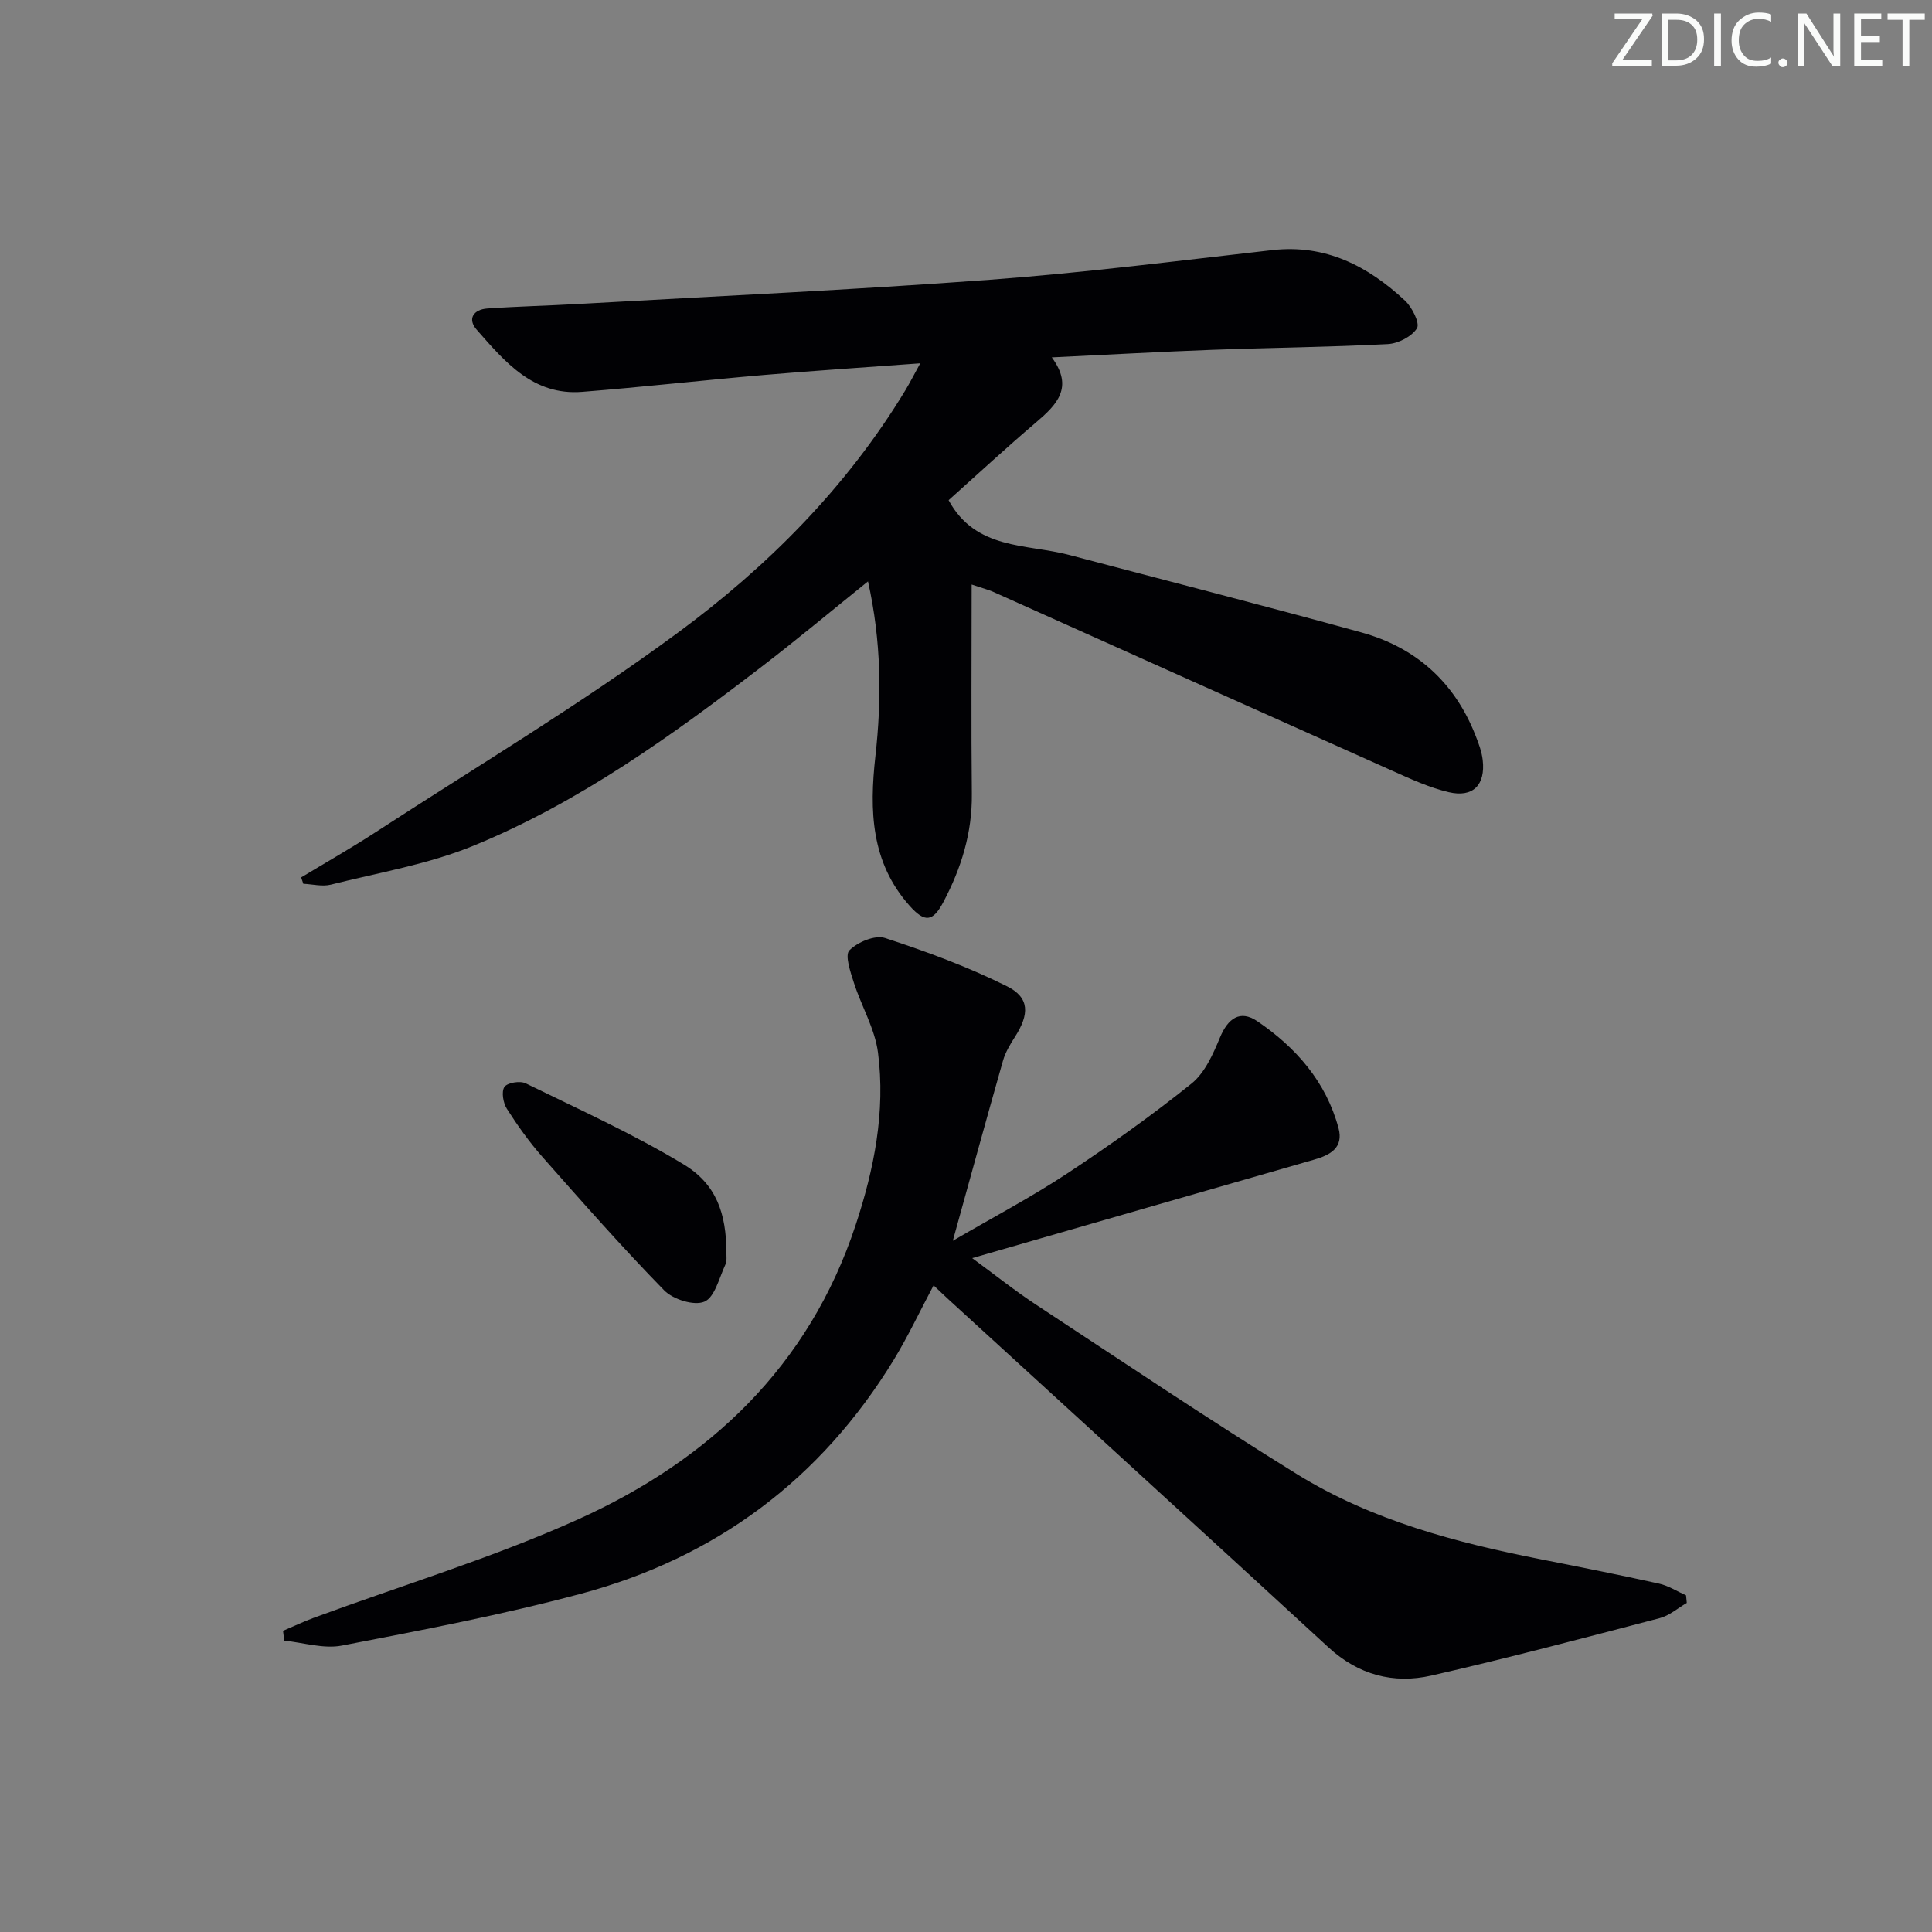 <svg enable-background="new 0 0 400 400" viewBox="0 0 400 400" xmlns="http://www.w3.org/2000/svg"><rect x="0" y="0" width="400" height="400" fill="#808080" stroke="none"/><g fill="#fafbfa"><path d="m342.2 3.2-6.3 9.2h6.1v1.2h-8.2v-.5l6.2-9.1h-5.7v-1.2h7.8v.4z"/><path d="m344 13.7v-10.9h3.1c1.6 0 3 .5 4.1 1.4 1.1 1 1.6 2.2 1.6 3.9s-.5 3-1.6 4-2.5 1.5-4.2 1.5h-3zm1.4-9.6v8.4h1.6c1.4 0 2.5-.4 3.2-1.1.8-.8 1.2-1.8 1.2-3.2s-.4-2.4-1.2-3.1-1.8-1-3.1-1z"/><path d="m356.3 2.8v10.9h-1.4v-10.9z"/><path d="m366.6 13.2c-.8.4-1.8.6-3 .6-1.6 0-2.8-.5-3.7-1.5s-1.4-2.3-1.4-3.9c0-1.7.5-3.2 1.6-4.2s2.4-1.6 4-1.6c1 0 1.9.1 2.6.4v1.5c-.8-.4-1.6-.6-2.6-.6-1.2 0-2.2.4-3 1.2s-1.1 1.9-1.1 3.3c0 1.3.4 2.3 1.1 3.1s1.6 1.1 2.8 1.1c1.1 0 2-.2 2.8-.7v1.3z"/><path d="m368.2 13c0-.3.1-.5.3-.6.2-.2.4-.3.6-.3.3 0 .5.1.7.3s.3.4.3.6-.1.5-.3.6c-.2.2-.4.3-.7.3s-.5-.1-.6-.3c-.2-.2-.3-.4-.3-.6z"/><path d="m381.1 13.7h-1.7l-5.5-8.4c-.2-.2-.3-.5-.4-.7 0 .2.1.8.1 1.5v7.6h-1.4v-10.9h1.8l5.3 8.3c.3.4.4.6.4.8 0-.3-.1-.8-.1-1.6v-7.5h1.4v10.9z"/><path d="m389.7 13.7h-5.8v-10.9h5.6v1.2h-4.2v3.5h3.9v1.2h-3.9v3.7h4.4z"/><path d="m398.4 4.1h-3.1v9.6h-1.4v-9.6h-3.1v-1.3h7.7v1.3z"/></g><path d="m201.17 121.02c0 15.1-.11 29.23.04 43.35.09 8.05-2.19 15.38-5.88 22.36-2.2 4.17-3.87 4.32-7 .81-8.04-9.02-8.34-19.73-7.09-30.96 1.34-11.93 1.23-23.88-1.53-36.21-7.53 6.06-14.65 12.01-22 17.65-18.65 14.31-37.75 28.07-59.6 37.05-9.4 3.87-19.7 5.59-29.63 8.09-1.77.44-3.78-.1-5.68-.18-.15-.44-.3-.88-.45-1.32 5.15-3.11 10.38-6.08 15.42-9.36 20.9-13.6 42.38-26.44 62.43-41.2 18.65-13.73 35.09-30.19 47.26-50.32.92-1.53 1.73-3.13 3.07-5.56-11.34.84-21.84 1.51-32.31 2.41-12.58 1.08-25.13 2.51-37.71 3.5-10.13.8-16-6.24-21.82-12.87-1.98-2.25-.64-4.19 2.2-4.39 6.3-.44 12.62-.58 18.92-.94 28.39-1.61 56.8-2.91 85.15-5.01 19.53-1.45 38.99-3.93 58.47-6.14 11.05-1.25 19.78 3.31 27.46 10.46 1.47 1.37 3.12 4.67 2.48 5.72-1.07 1.72-3.89 3.17-6.05 3.28-12.13.63-24.28.74-36.42 1.19-10.79.4-21.57 1.01-33.14 1.56 4.62 6.24 1.01 9.83-3.27 13.47-6.19 5.27-12.16 10.8-18.09 16.1 5.61 10.34 16.08 9 24.94 11.33 20.19 5.33 40.41 10.5 60.54 16.05 11.23 3.1 19.23 10.25 23.56 21.21.67 1.69 1.34 3.44 1.54 5.22.59 5.16-2.01 7.82-7.04 6.64-3.99-.94-7.82-2.7-11.59-4.39-27.6-12.33-55.16-24.73-82.74-37.1-.88-.39-1.84-.63-4.44-1.5z" fill="#010104"/><path d="m193.29 266.12c-2.82 5.3-5.27 10.54-8.27 15.46-15.11 24.72-36.87 40.92-64.72 48.38-16.3 4.37-32.94 7.54-49.52 10.74-3.77.73-7.94-.62-11.93-1.02-.08-.68-.16-1.36-.25-2.04 2.13-.9 4.22-1.9 6.39-2.7 18.22-6.72 36.92-12.37 54.58-20.32 27.26-12.27 47.9-31.7 57.57-60.95 3.83-11.58 6.22-23.53 4.64-35.74-.64-4.95-3.43-9.59-4.99-14.46-.71-2.21-1.91-5.7-.94-6.7 1.68-1.72 5.31-3.24 7.38-2.57 8.6 2.81 17.18 5.97 25.26 10 4.73 2.36 4.64 5.8 1.64 10.48-.98 1.53-1.96 3.16-2.46 4.88-3.44 12.08-6.76 24.2-10.4 37.33 8.34-4.87 16.21-9.01 23.61-13.89 8.86-5.84 17.53-12.02 25.8-18.65 2.77-2.22 4.48-6.12 5.91-9.56 1.65-3.95 4.15-5.78 7.72-3.36 8 5.43 14.24 12.53 16.82 22.14 1.08 4.04-1.68 5.56-5.08 6.53-23.26 6.66-46.5 13.39-70.77 20.38 4.85 3.56 8.95 6.84 13.31 9.7 17.93 11.79 35.74 23.78 53.99 35.06 15.46 9.55 32.87 14.14 50.56 17.62 8.13 1.6 16.25 3.22 24.34 5.01 1.95.43 3.74 1.6 5.6 2.43.05.52.1 1.05.15 1.57-1.86 1.08-3.6 2.63-5.61 3.15-15.72 4.11-31.44 8.28-47.28 11.89-7.83 1.78-15.09-.14-21.27-5.82-26.09-24.01-52.29-47.9-78.44-71.83-1.06-.96-2.12-1.99-3.34-3.14z" fill="#010104"/><path d="m150.4 259.4c-.04.5.16 1.63-.24 2.47-1.27 2.73-2.18 6.72-4.33 7.63-2.13.9-6.49-.47-8.32-2.35-8.7-8.9-16.94-18.26-25.18-27.59-2.74-3.1-5.17-6.51-7.39-10-.77-1.21-1.17-3.55-.5-4.53.61-.88 3.24-1.31 4.39-.74 10.99 5.37 22.19 10.44 32.64 16.74 6.86 4.12 8.9 10.19 8.93 18.37z" fill="#010104"/></svg>
